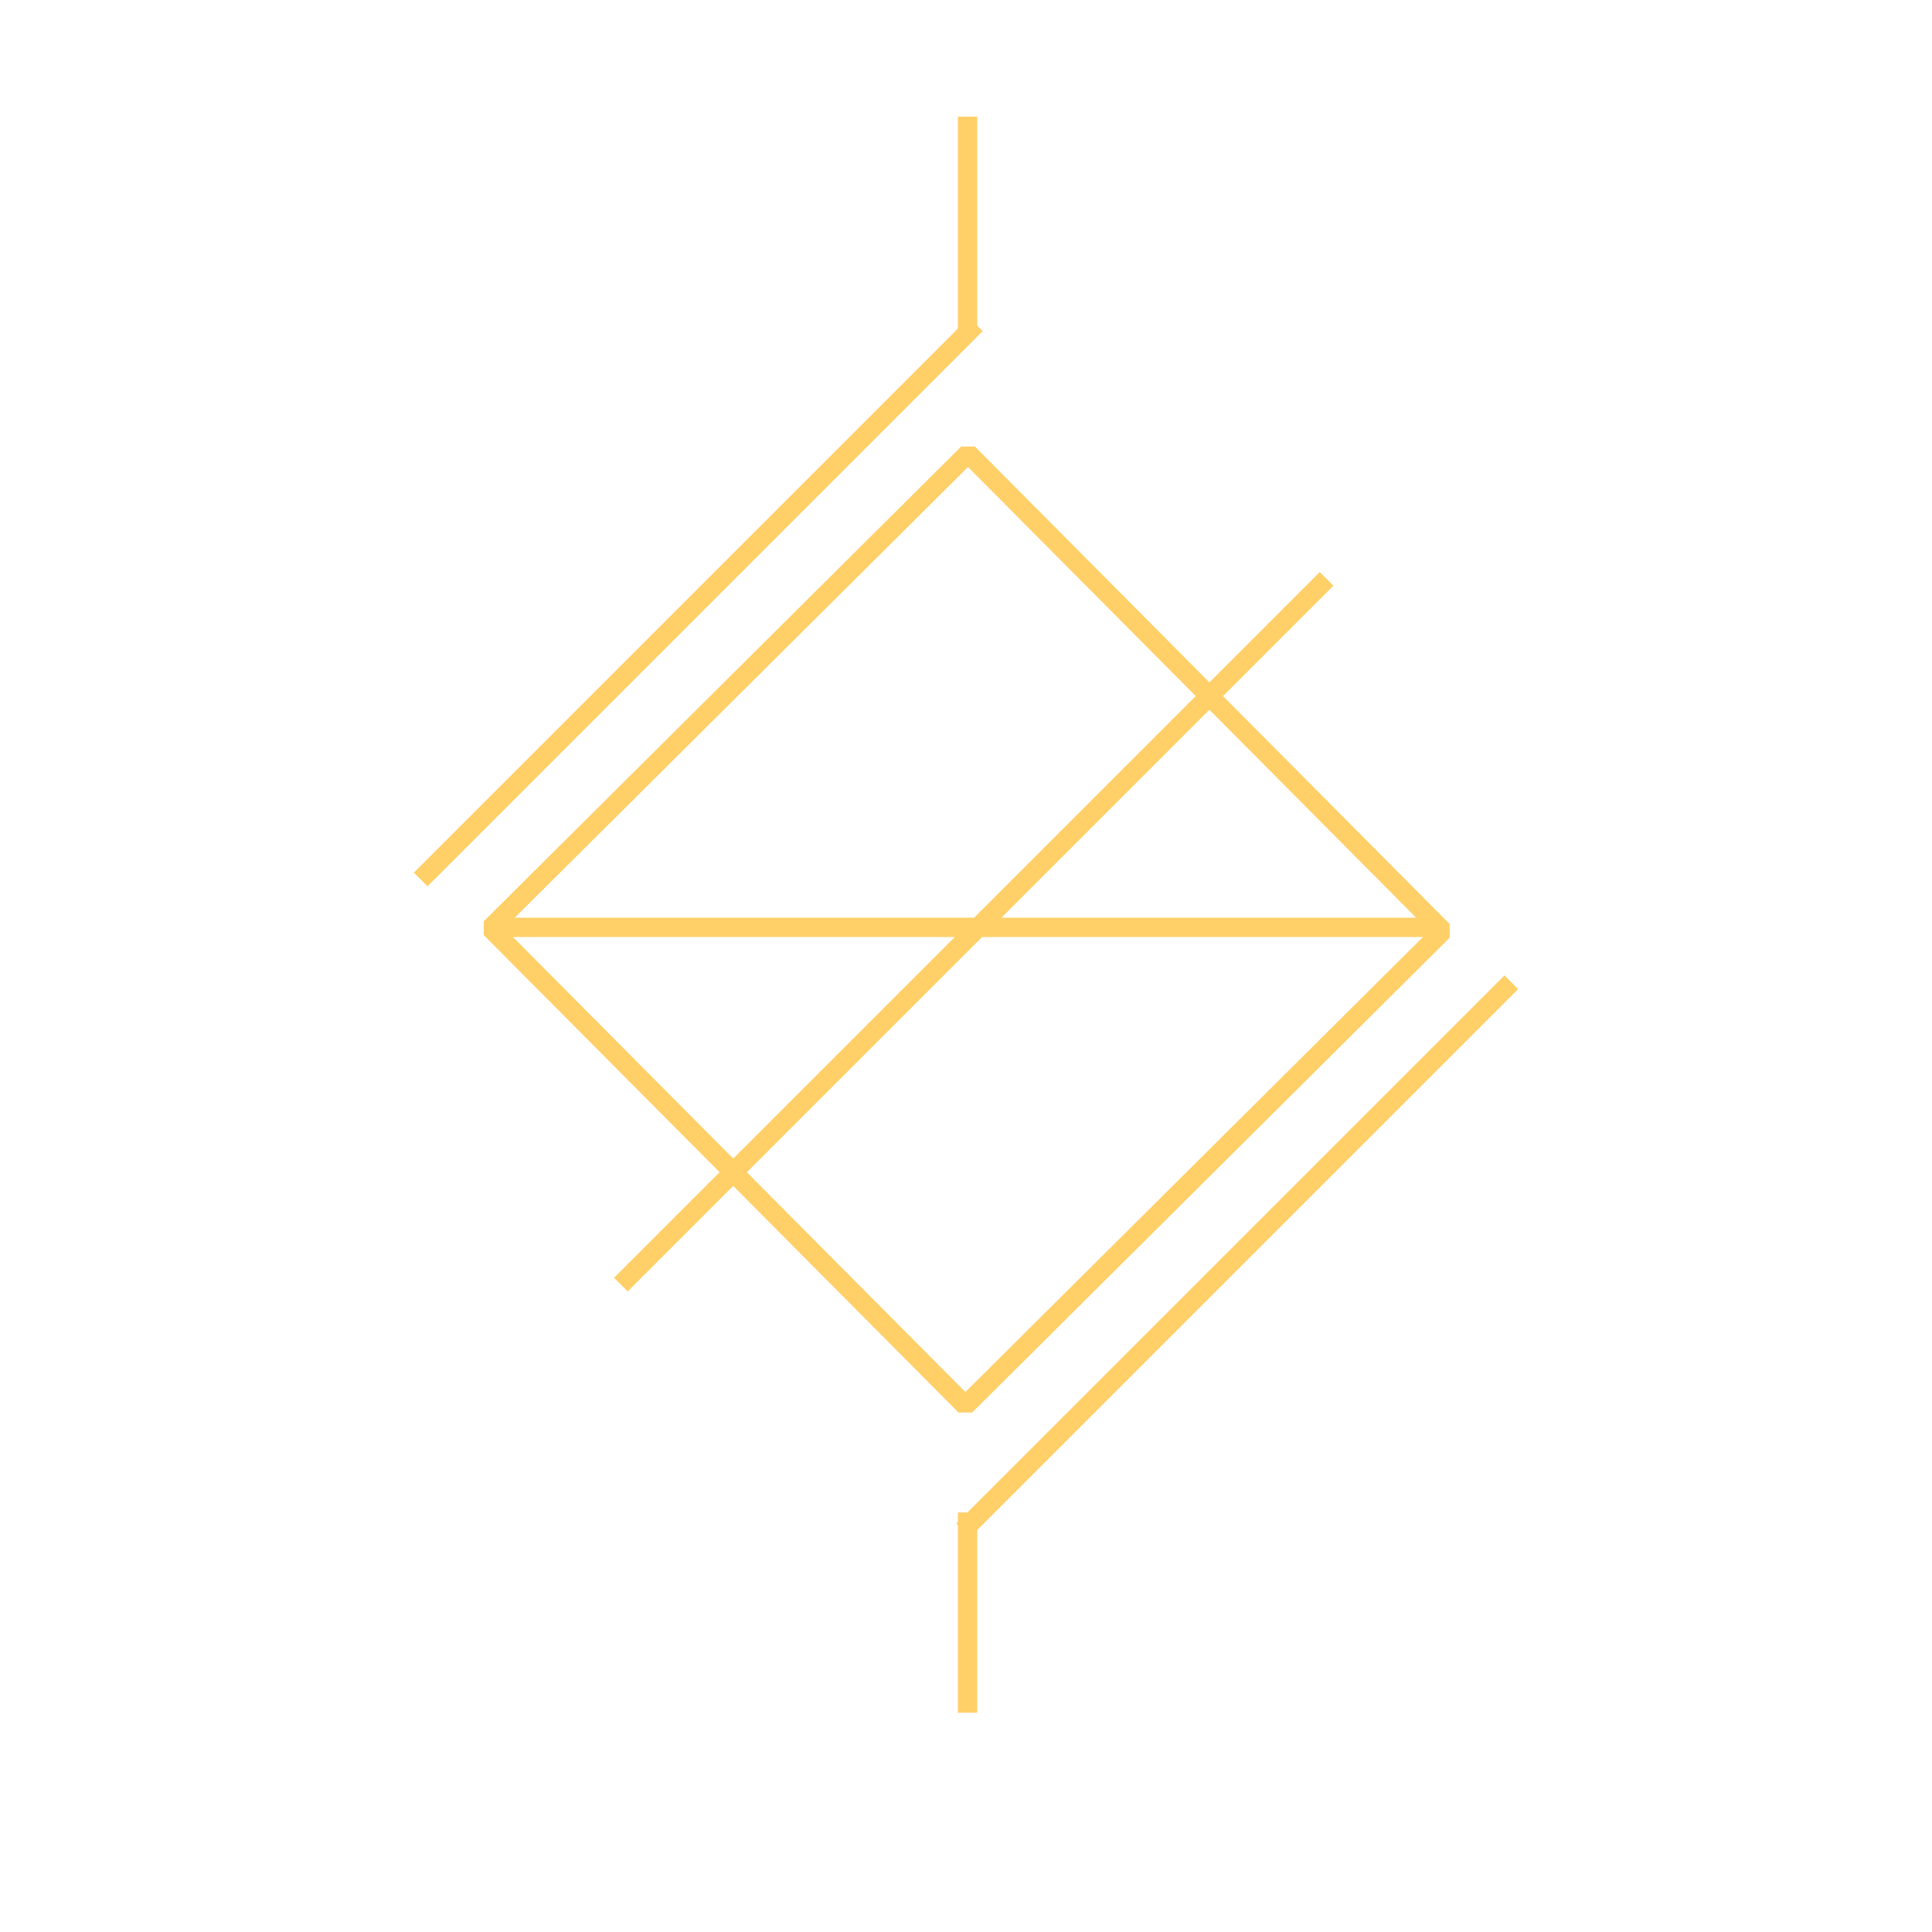 <?xml version="1.0" standalone="no"?>
<!DOCTYPE svg PUBLIC "-//W3C//DTD SVG 20010904//EN" "http://www.w3.org/TR/2001/REC-SVG-20010904/DTD/svg10.dtd">
<!-- Created using Krita: http://krita.org -->
<svg xmlns="http://www.w3.org/2000/svg" 
    xmlns:xlink="http://www.w3.org/1999/xlink"
    xmlns:krita="http://krita.org/namespaces/svg/krita"
    xmlns:sodipodi="http://sodipodi.sourceforge.net/DTD/sodipodi-0.dtd"
    width="120pt"
    height="120pt"
    viewBox="0 0 120 120">
<defs/>
<rect id="shape0" transform="matrix(0.705 0.709 -0.709 0.705 60.126 28.158)" fill="none" stroke="#ffcf68" stroke-width="1.2" stroke-linecap="square" stroke-linejoin="bevel" width="41.833" height="41.833"/><path id="shape1" transform="matrix(1 0 0 1 60.247 61.434)" fill="none" stroke="#ffcf68" stroke-width="1.2" stroke-linecap="square" stroke-linejoin="miter" stroke-miterlimit="2" d="M33.199 0L0 33.199"/><path id="shape2" transform="matrix(1 0 0 1 60.097 94.543)" fill="none" stroke="#ffcf68" stroke-width="1.2" stroke-linecap="square" stroke-linejoin="miter" stroke-miterlimit="2" d="M0 0L0 11.239"/><path id="shape3" transform="matrix(1 0 0 1 26.553 20.567)" fill="none" stroke="#ffcf68" stroke-width="1.2" stroke-linecap="square" stroke-linejoin="miter" stroke-miterlimit="2" d="M0 33.633L33.633 0"/><path id="shape4" transform="matrix(1 0 0 1 60.097 7.846)" fill="none" stroke="#ffcf68" stroke-width="1.2" stroke-linecap="square" stroke-linejoin="miter" stroke-miterlimit="2" d="M0 12.41L0 0"/><path id="shape5" transform="matrix(1 0 0 1 38.987 36.379)" fill="none" stroke="#ffcf68" stroke-width="1.2" stroke-linecap="square" stroke-linejoin="miter" stroke-miterlimit="2" d="M0 42.988L42.988 0"/><path id="shape6" transform="matrix(1 0 0 1 31.089 57.6)" fill="none" stroke="#ffcf68" stroke-width="1.2" stroke-linecap="square" stroke-linejoin="miter" stroke-miterlimit="2" d="M0 0L57.822 0"/>
</svg>
